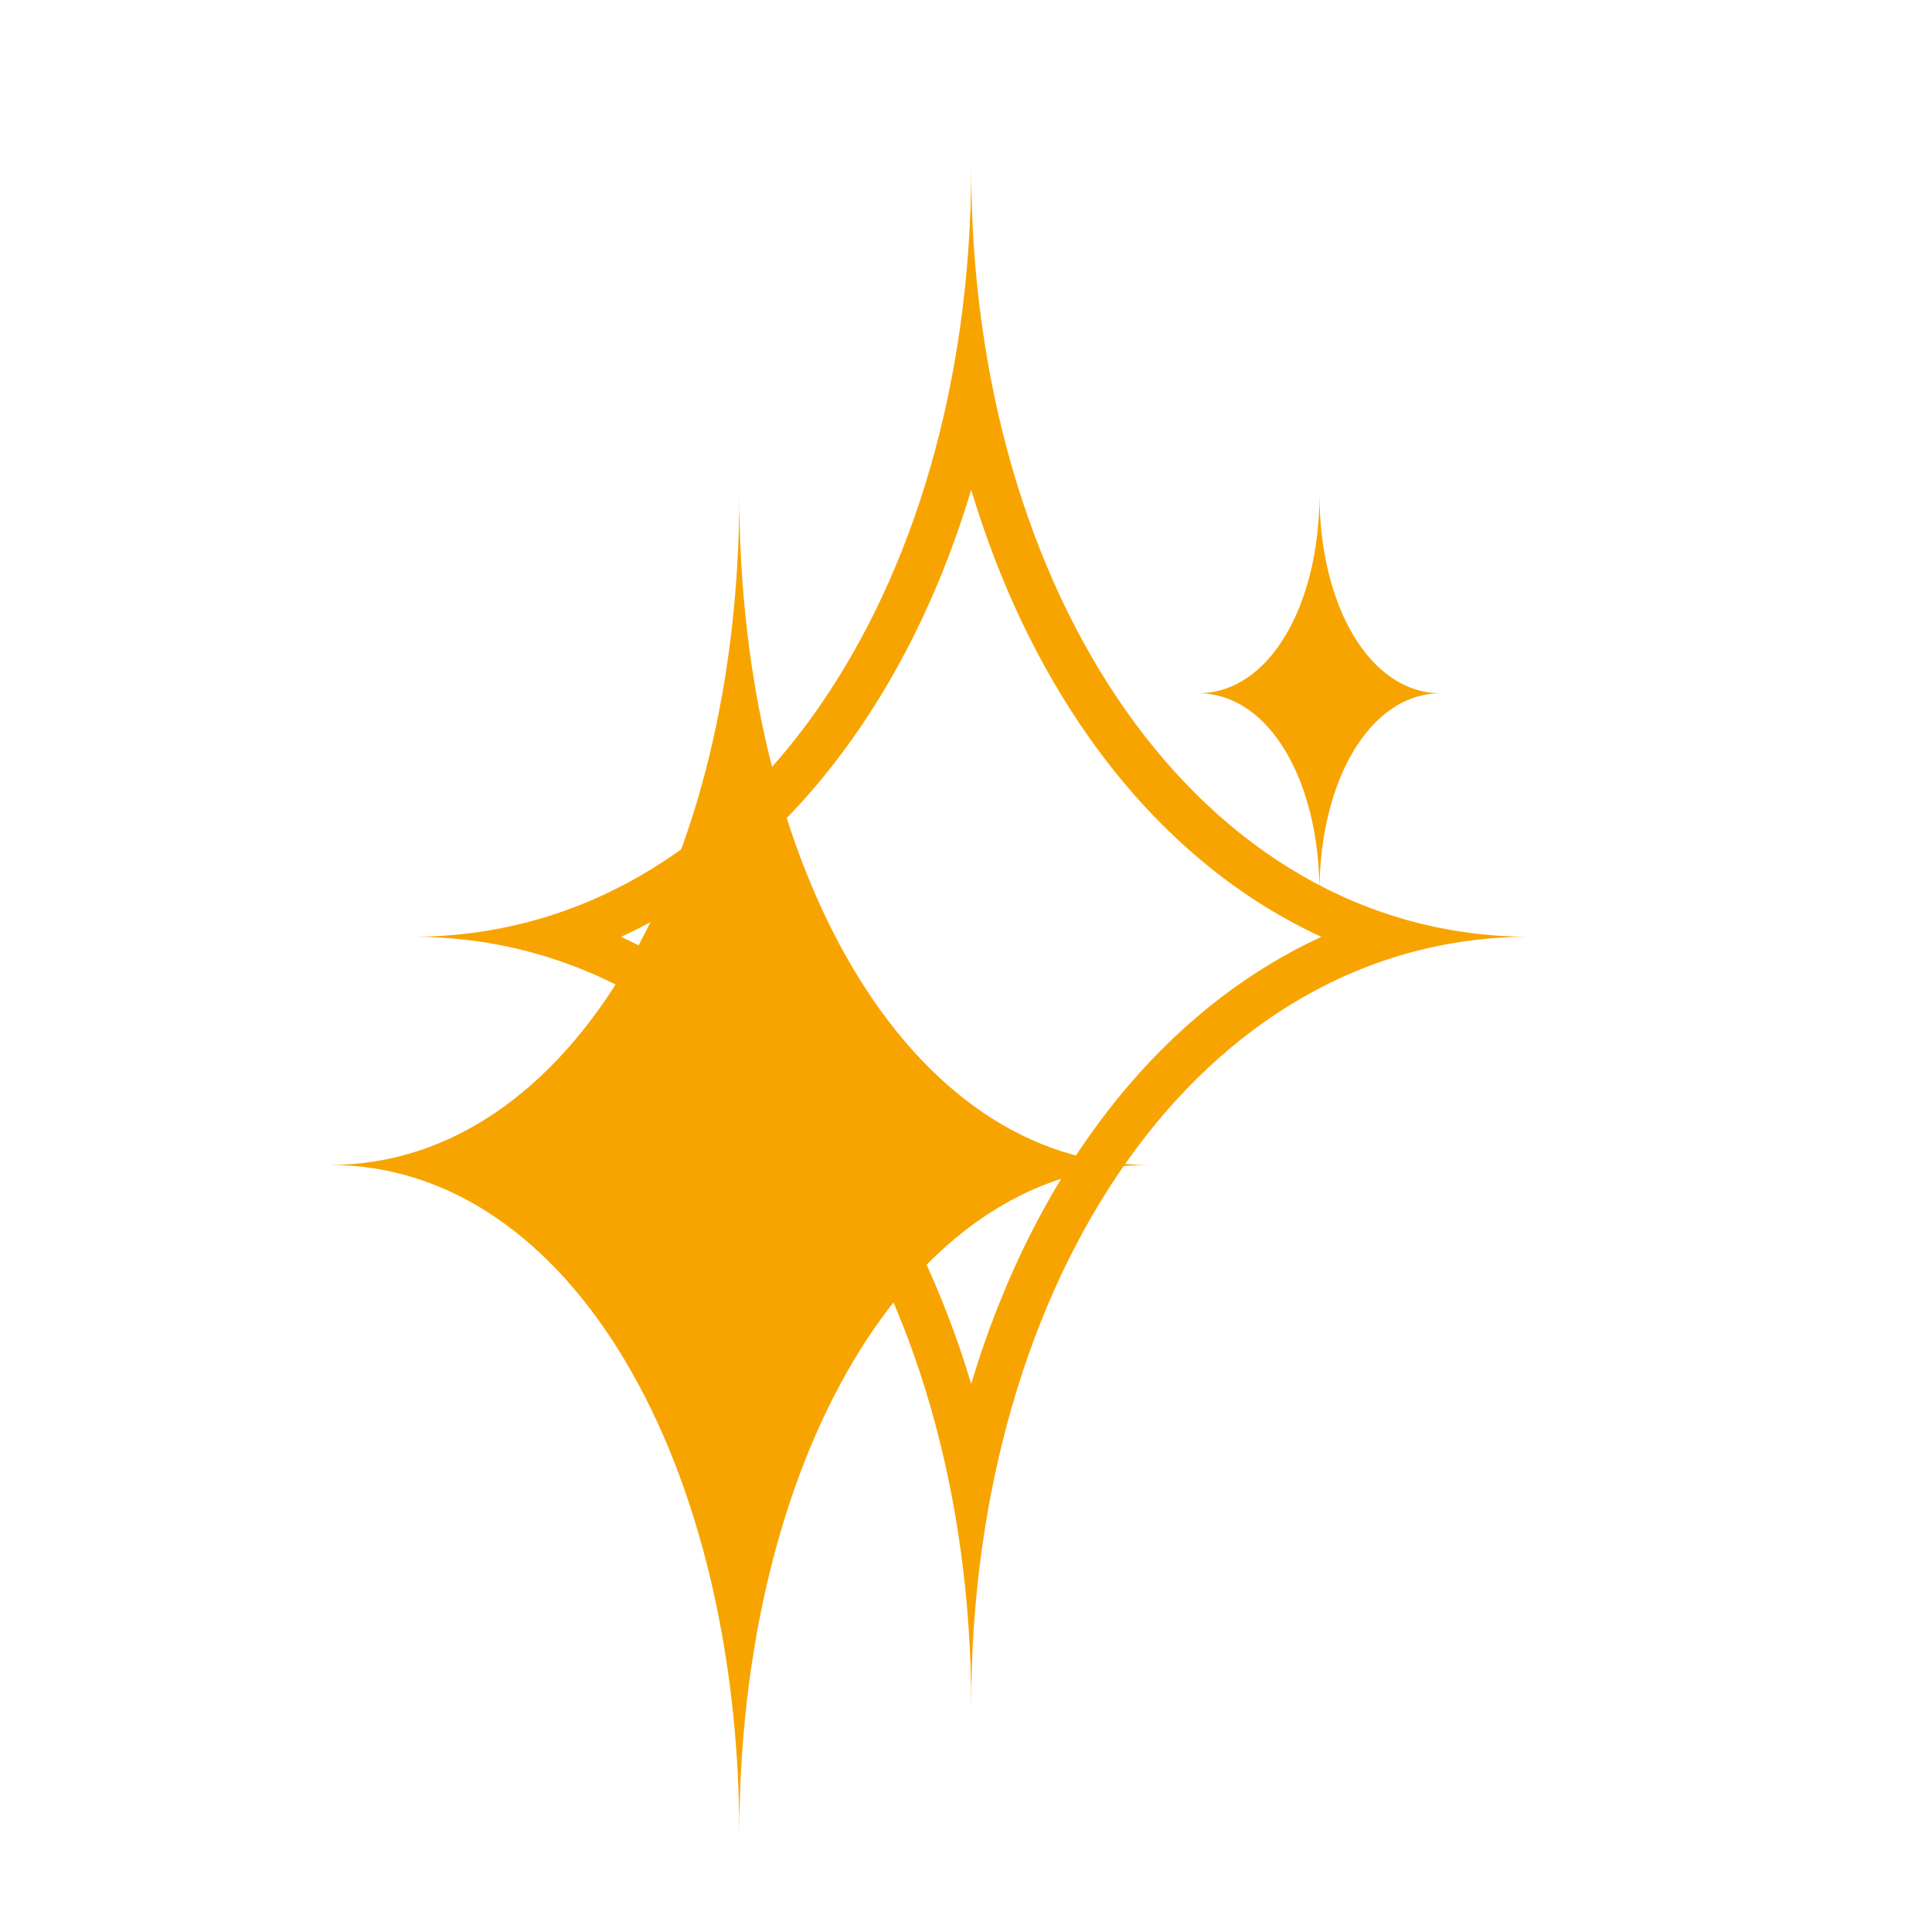 <?xml version="1.0" encoding="UTF-8"?>
<svg id="Layer_1" xmlns="http://www.w3.org/2000/svg" viewBox="0 0 204.8 204.8">
  <defs>
    <style>
      .cls-1 {
        fill: #f8a400;
      }
    </style>
  </defs>
  <path class="cls-1" d="M102.95,51.92c2.93,9.77,7.15,18.68,12.53,26.3,6.81,9.63,15.2,16.77,24.59,21.09-9.39,4.32-17.79,11.46-24.59,21.09-5.38,7.61-9.6,16.52-12.53,26.3-2.93-9.77-7.15-18.68-12.53-26.3-6.81-9.63-15.2-16.77-24.59-21.09,9.39-4.32,17.79-11.46,24.59-21.09,5.38-7.61,9.6-16.52,12.53-26.3M102.95,17.79c0,45.02-24.17,81.51-59.23,81.51,35.05,0,59.23,36.49,59.23,81.51,0-45.02,24.17-81.51,59.23-81.51-35.05,0-59.23-36.49-59.23-81.51h0Z"/>
  <path class="cls-1" d="M121.79,123.49c-25.7,0-43.42,31.82-43.42,71.06,0-39.25-17.72-71.06-43.42-71.06,25.7,0,43.42-31.82,43.42-71.06,0,39.25,17.72,71.06,43.42,71.06Z"/>
  <path class="cls-1" d="M152.74,73.49c-7.62,0-12.87,9.43-12.87,21.06,0-11.63-5.25-21.06-12.87-21.06,7.62,0,12.87-9.43,12.87-21.06,0,11.63,5.25,21.06,12.87,21.06Z"/>
</svg>